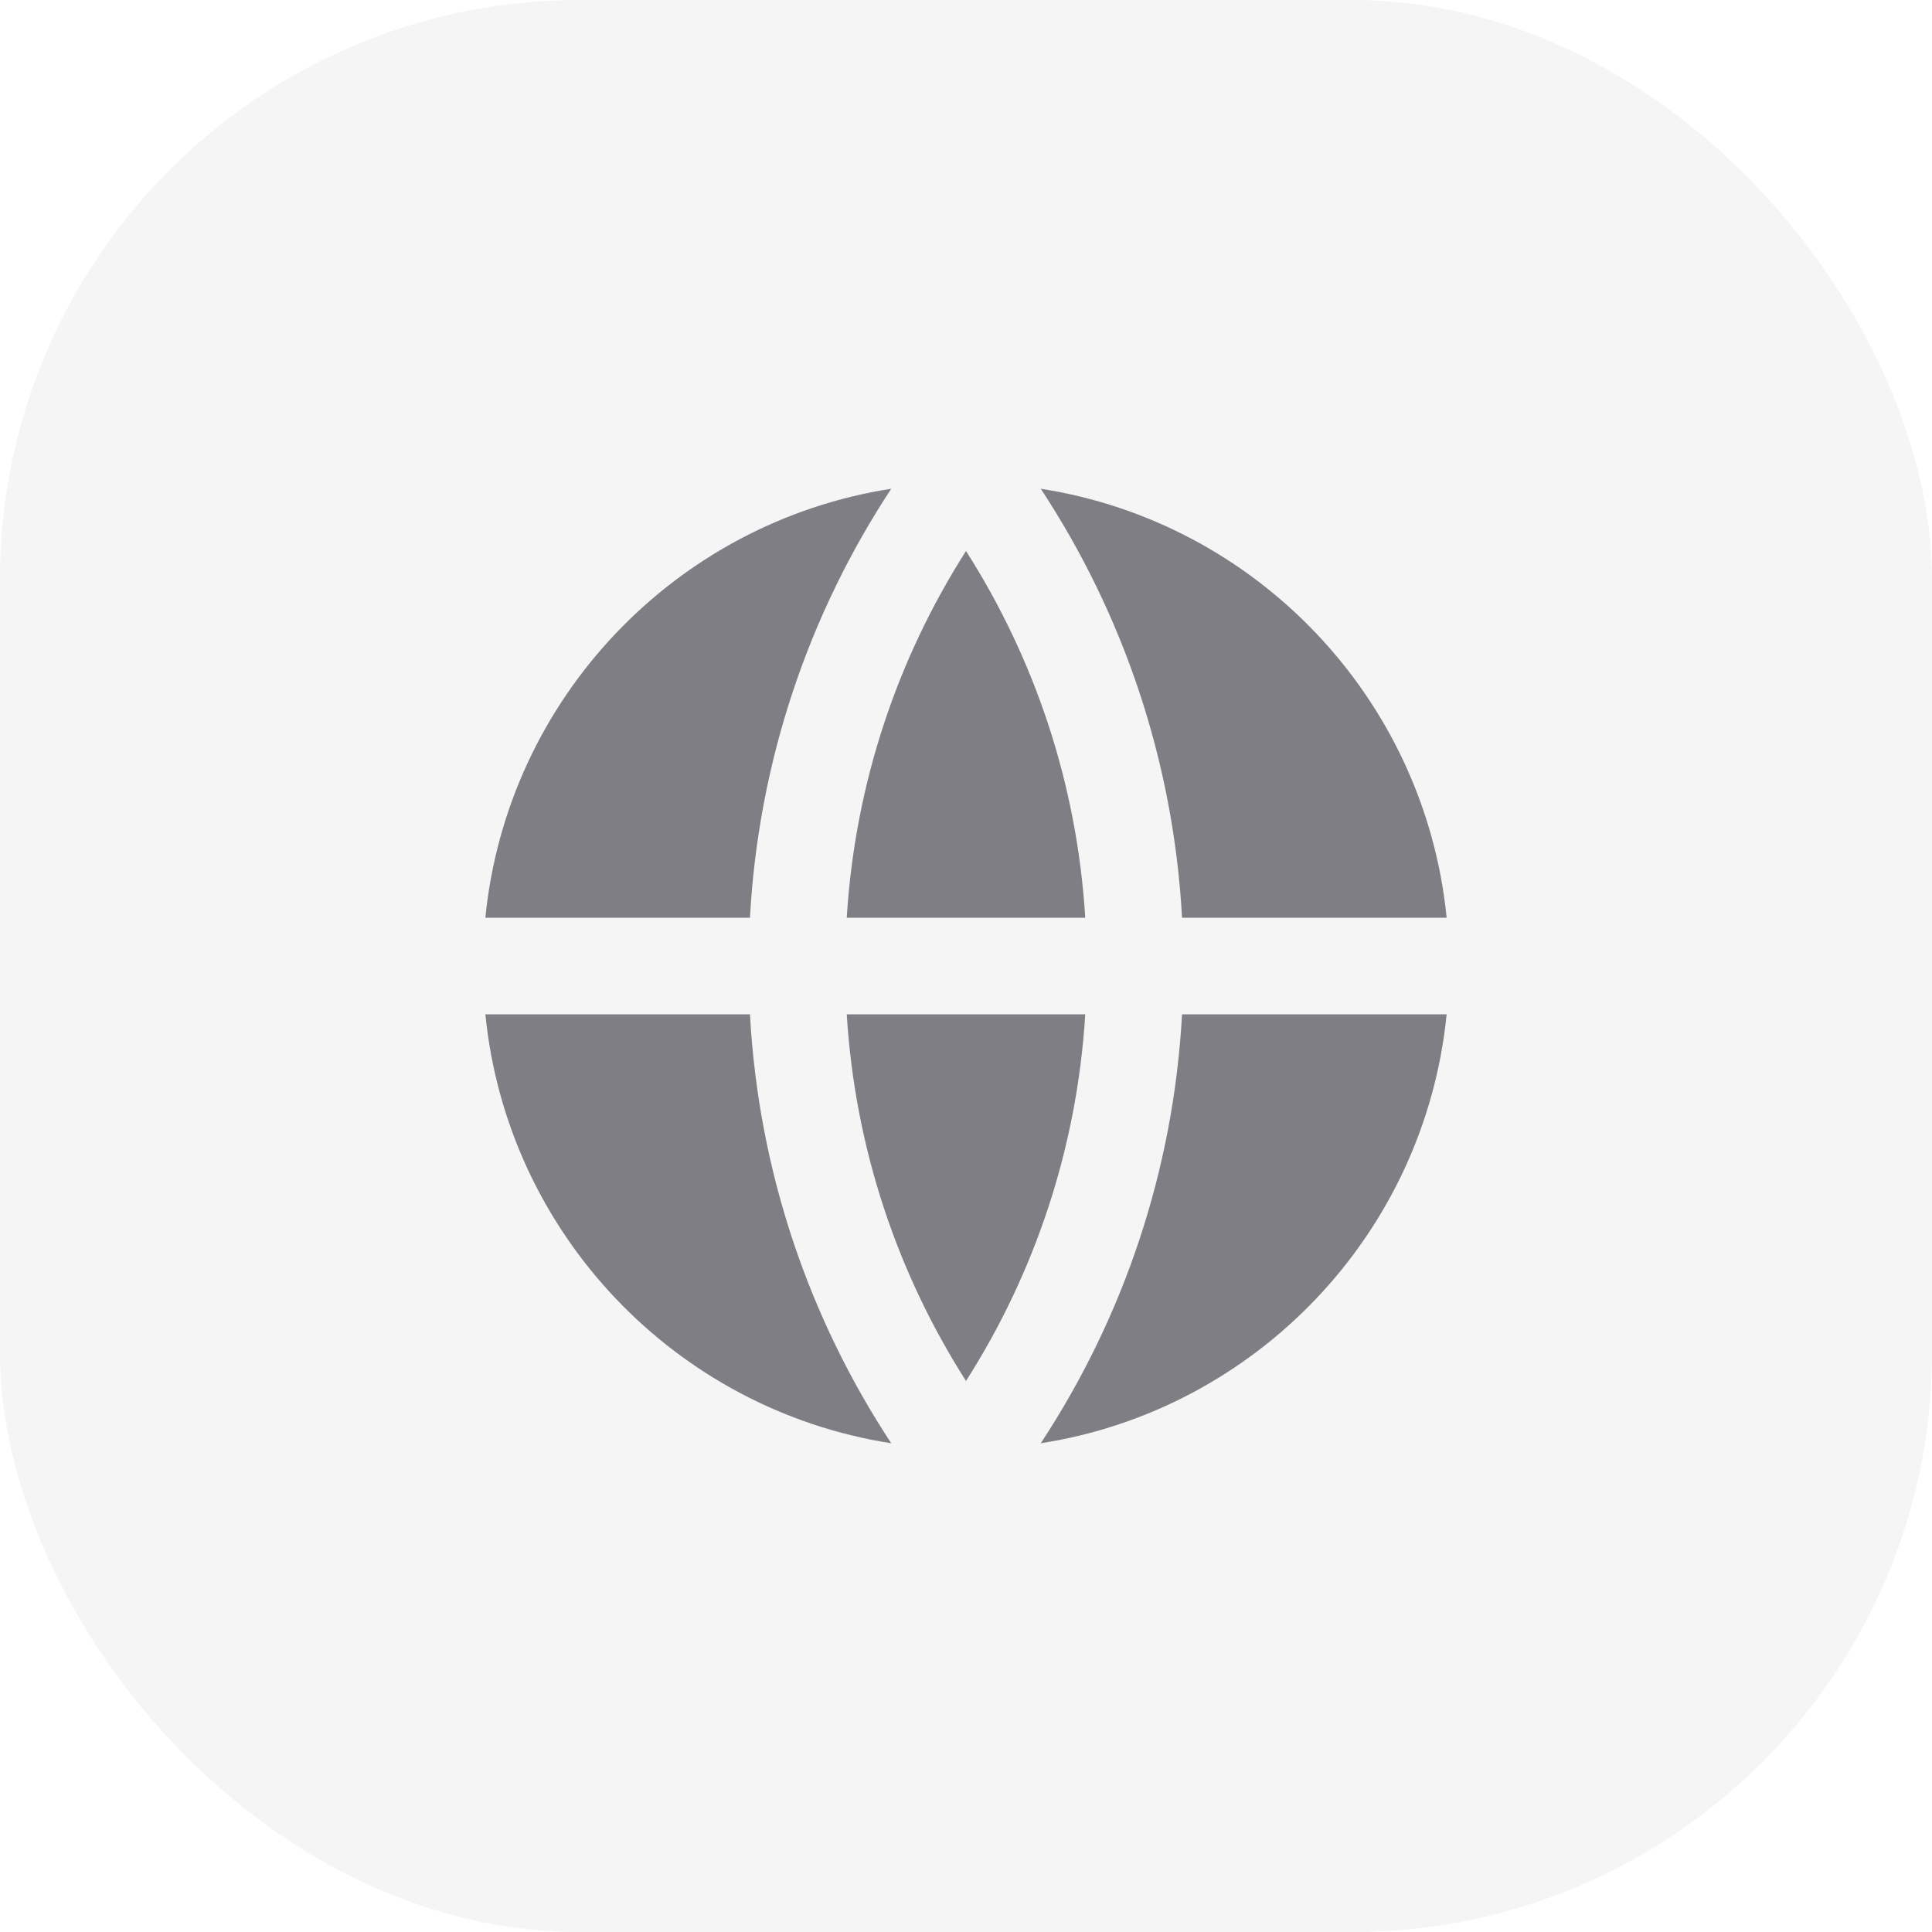 <svg width="40" height="40" viewBox="0 0 40 40" fill="none" xmlns="http://www.w3.org/2000/svg">
<rect width="40" height="40" rx="12" fill="#001024" fill-opacity="0.04"/>
<path d="M10.049 21H15.527C15.706 24.269 16.757 27.305 18.452 29.881C13.988 29.187 10.5 25.54 10.049 21ZM10.049 19C10.5 14.46 13.988 10.813 18.452 10.119C16.757 12.695 15.706 15.731 15.527 19H10.049ZM29.951 19H24.473C24.294 15.731 23.242 12.695 21.548 10.119C26.012 10.813 29.5 14.46 29.951 19ZM29.951 21C29.5 25.54 26.012 29.187 21.548 29.881C23.242 27.305 24.294 24.269 24.473 21H29.951ZM17.531 21H22.469C22.298 23.783 21.415 26.373 20 28.591C18.585 26.373 17.702 23.783 17.531 21ZM17.531 19C17.702 16.217 18.585 13.627 20 11.408C21.415 13.627 22.298 16.217 22.469 19H17.531Z" fill="#3C3C43" fill-opacity="0.64"/>
</svg>
